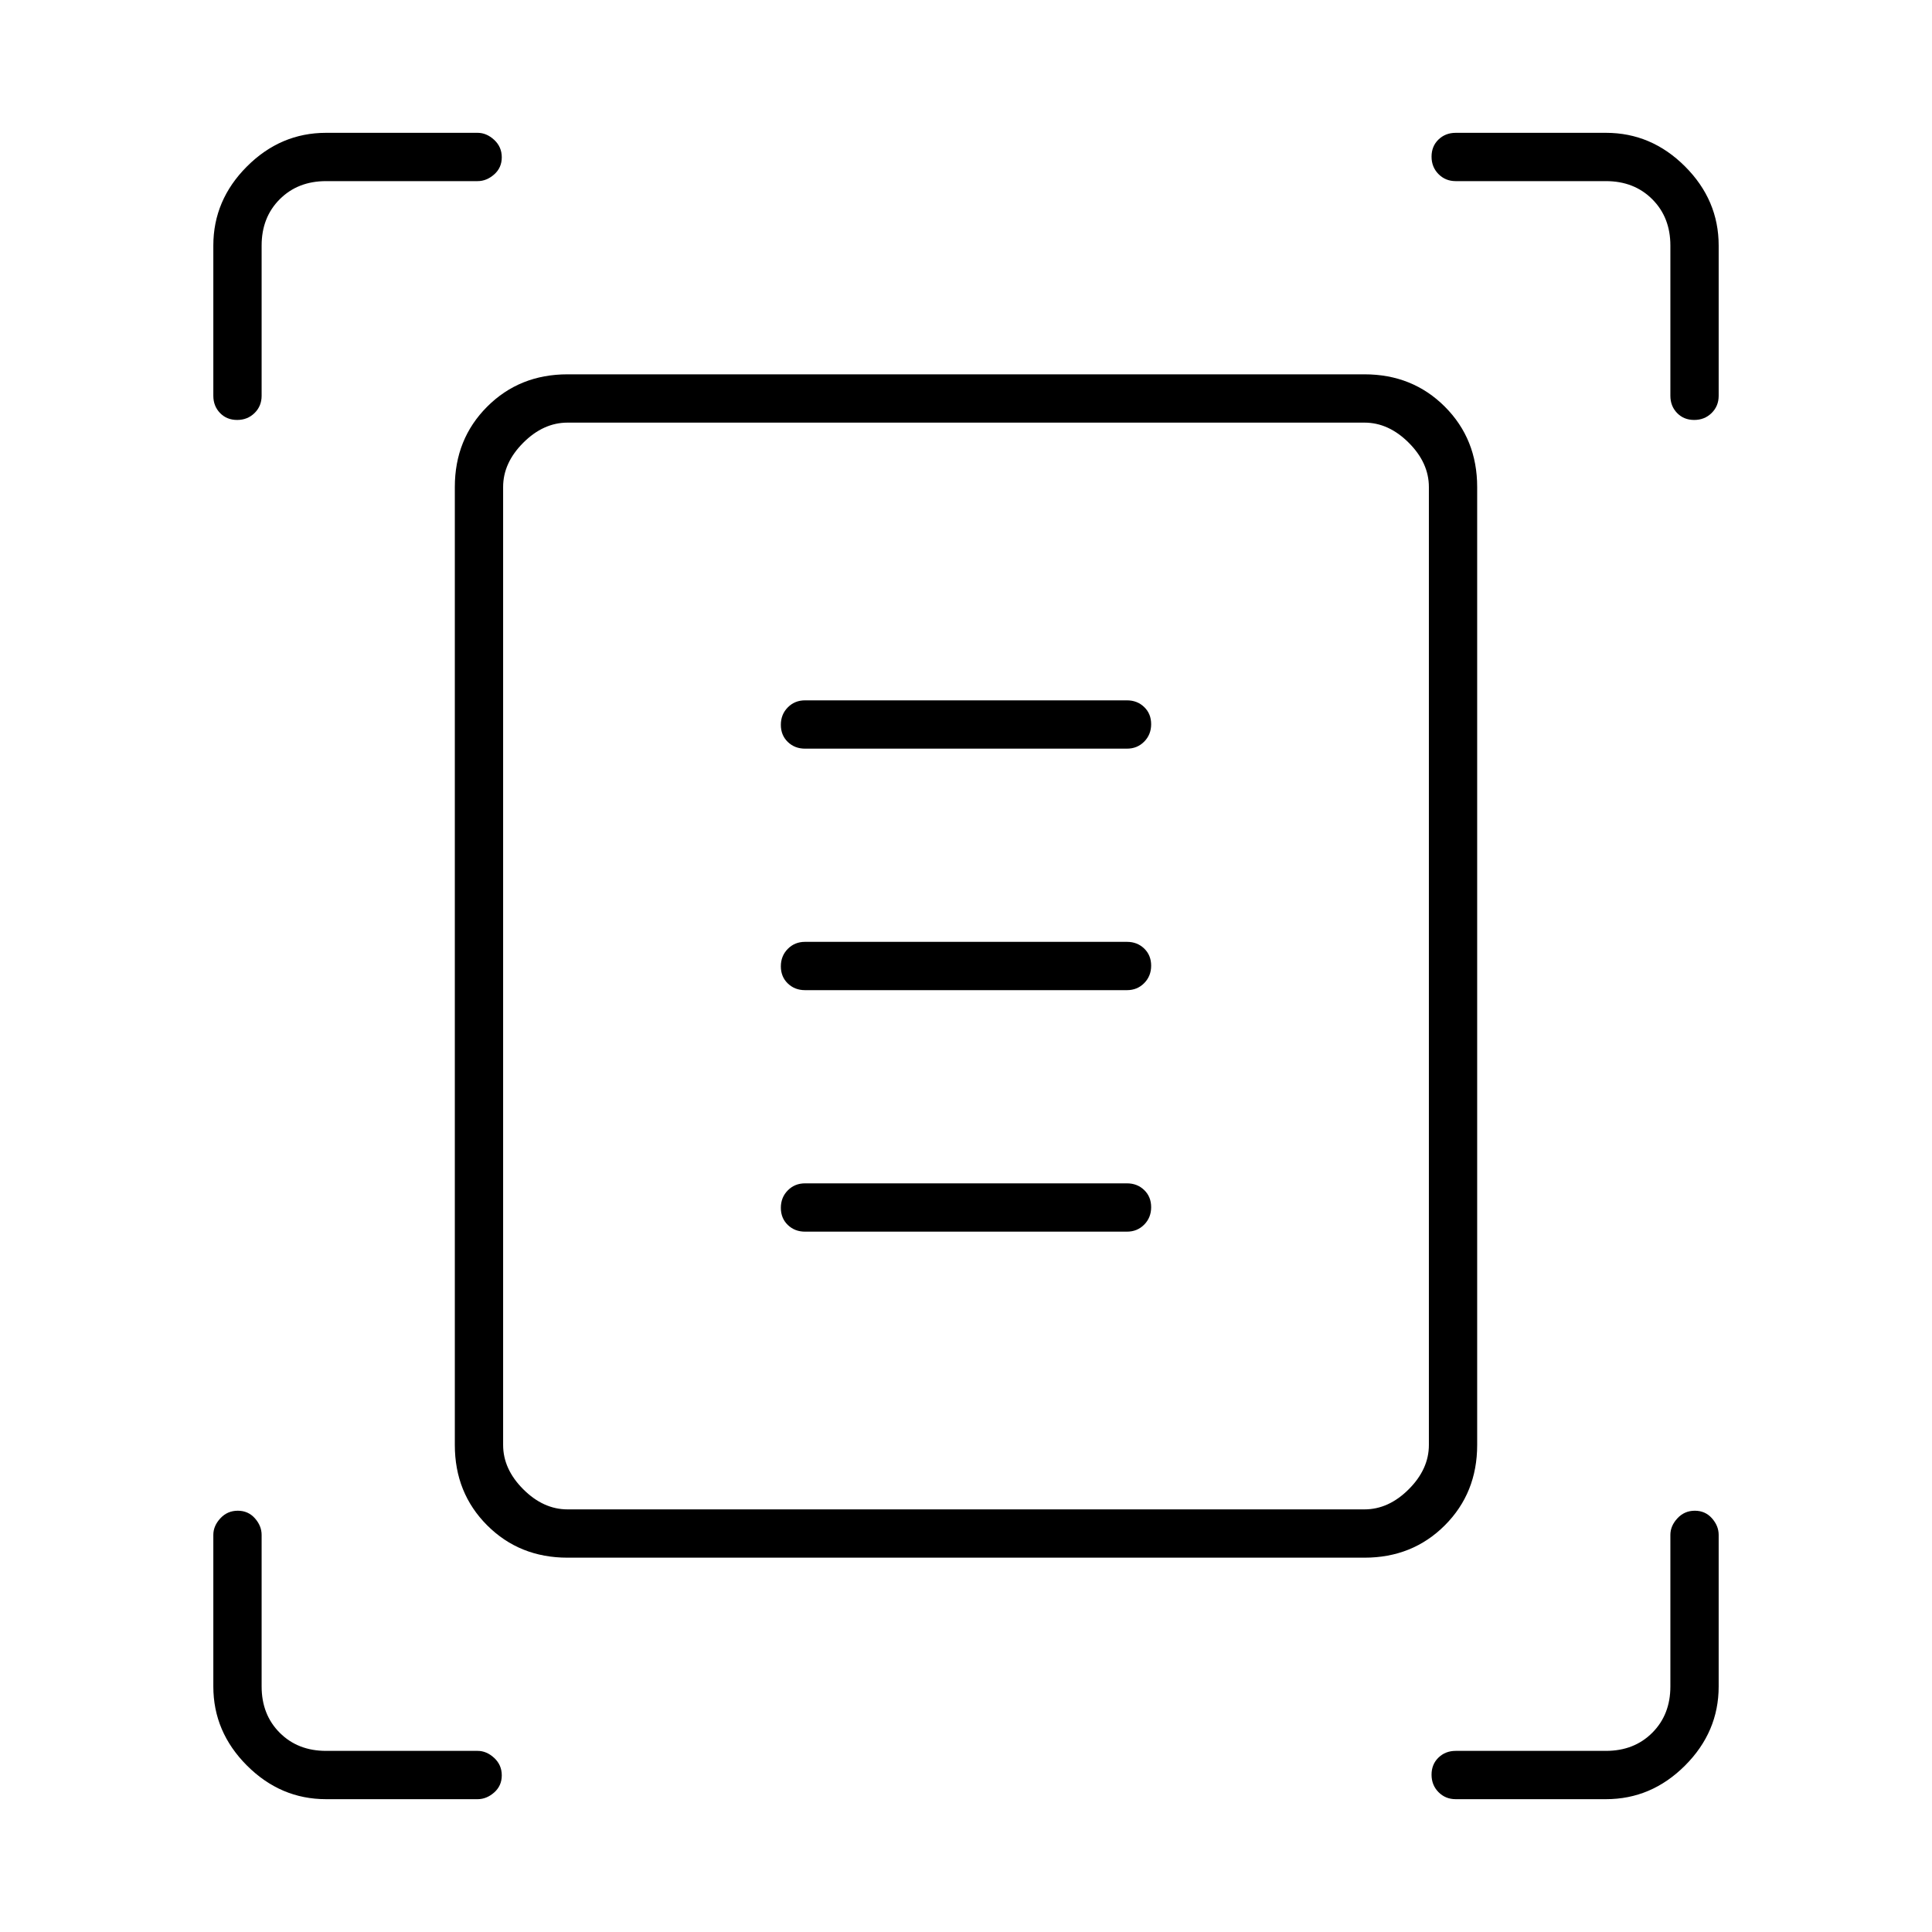 <svg xmlns="http://www.w3.org/2000/svg" height="40" viewBox="0 -960 960 960" width="40"><path d="M106-763.33V-838q0-22.58 16.71-39.29T162-894h75.33q4.45 0 8.23 3.5 3.77 3.49 3.77 8.66t-3.77 8.51q-3.78 3.33-8.23 3.33H162q-14 0-23 9t-9 23v74.67q0 5.1-3.5 8.55-3.49 3.45-8.66 3.45t-8.51-3.45q-3.33-3.45-3.33-8.55Zm724 0V-838q0-14-9-23t-23-9h-74.67q-5.1 0-8.55-3.5-3.45-3.49-3.45-8.66t3.45-8.51q3.45-3.33 8.55-3.33H798q22.58 0 39.29 16.71T854-838v74.67q0 5.1-3.5 8.55-3.49 3.45-8.66 3.45t-8.51-3.45q-3.33-3.45-3.33-8.55ZM106-122v-75.33q0-4.45 3.5-8.23 3.49-3.77 8.66-3.77t8.51 3.77q3.33 3.78 3.33 8.23V-122q0 14 9 23t23 9h75.33q4.45 0 8.23 3.5 3.77 3.49 3.77 8.66t-3.77 8.51Q241.78-66 237.33-66H162q-22.58 0-39.29-16.71T106-122Zm692 56h-74.67q-5.1 0-8.55-3.5-3.45-3.49-3.45-8.66t3.45-8.51q3.45-3.33 8.55-3.33H798q14 0 23-9t9-23v-75.33q0-4.45 3.5-8.23 3.49-3.77 8.66-3.77t8.51 3.77q3.33 3.78 3.33 8.23V-122q0 22.58-16.71 39.29T798-66ZM250-242q0 12 10 22t22 10h396q12 0 22-10t10-22v-476q0-12-10-22t-22-10H282q-12 0-22 10t-10 22v476Zm32 56q-23.85 0-39.93-16.07Q226-218.15 226-242v-476q0-23.85 16.07-39.93Q258.15-774 282-774h396q23.85 0 39.93 16.07Q734-741.85 734-718v476q0 23.85-16.07 39.93Q701.85-186 678-186H282Zm118-402h160q5.1 0 8.55-3.5 3.45-3.49 3.45-8.66t-3.45-8.51Q565.1-612 560-612H400q-5.1 0-8.55 3.5-3.45 3.49-3.45 8.66t3.45 8.51Q394.9-588 400-588Zm0 120h160q5.1 0 8.55-3.5 3.45-3.49 3.45-8.66t-3.45-8.51Q565.1-492 560-492H400q-5.1 0-8.55 3.5-3.45 3.49-3.45 8.66t3.45 8.51Q394.9-468 400-468Zm0 120h160q5.1 0 8.55-3.5 3.45-3.49 3.45-8.66t-3.45-8.51Q565.1-372 560-372H400q-5.1 0-8.55 3.5-3.45 3.49-3.45 8.66t3.45 8.51Q394.9-348 400-348ZM250-242v-508 540-32Z"/></svg>